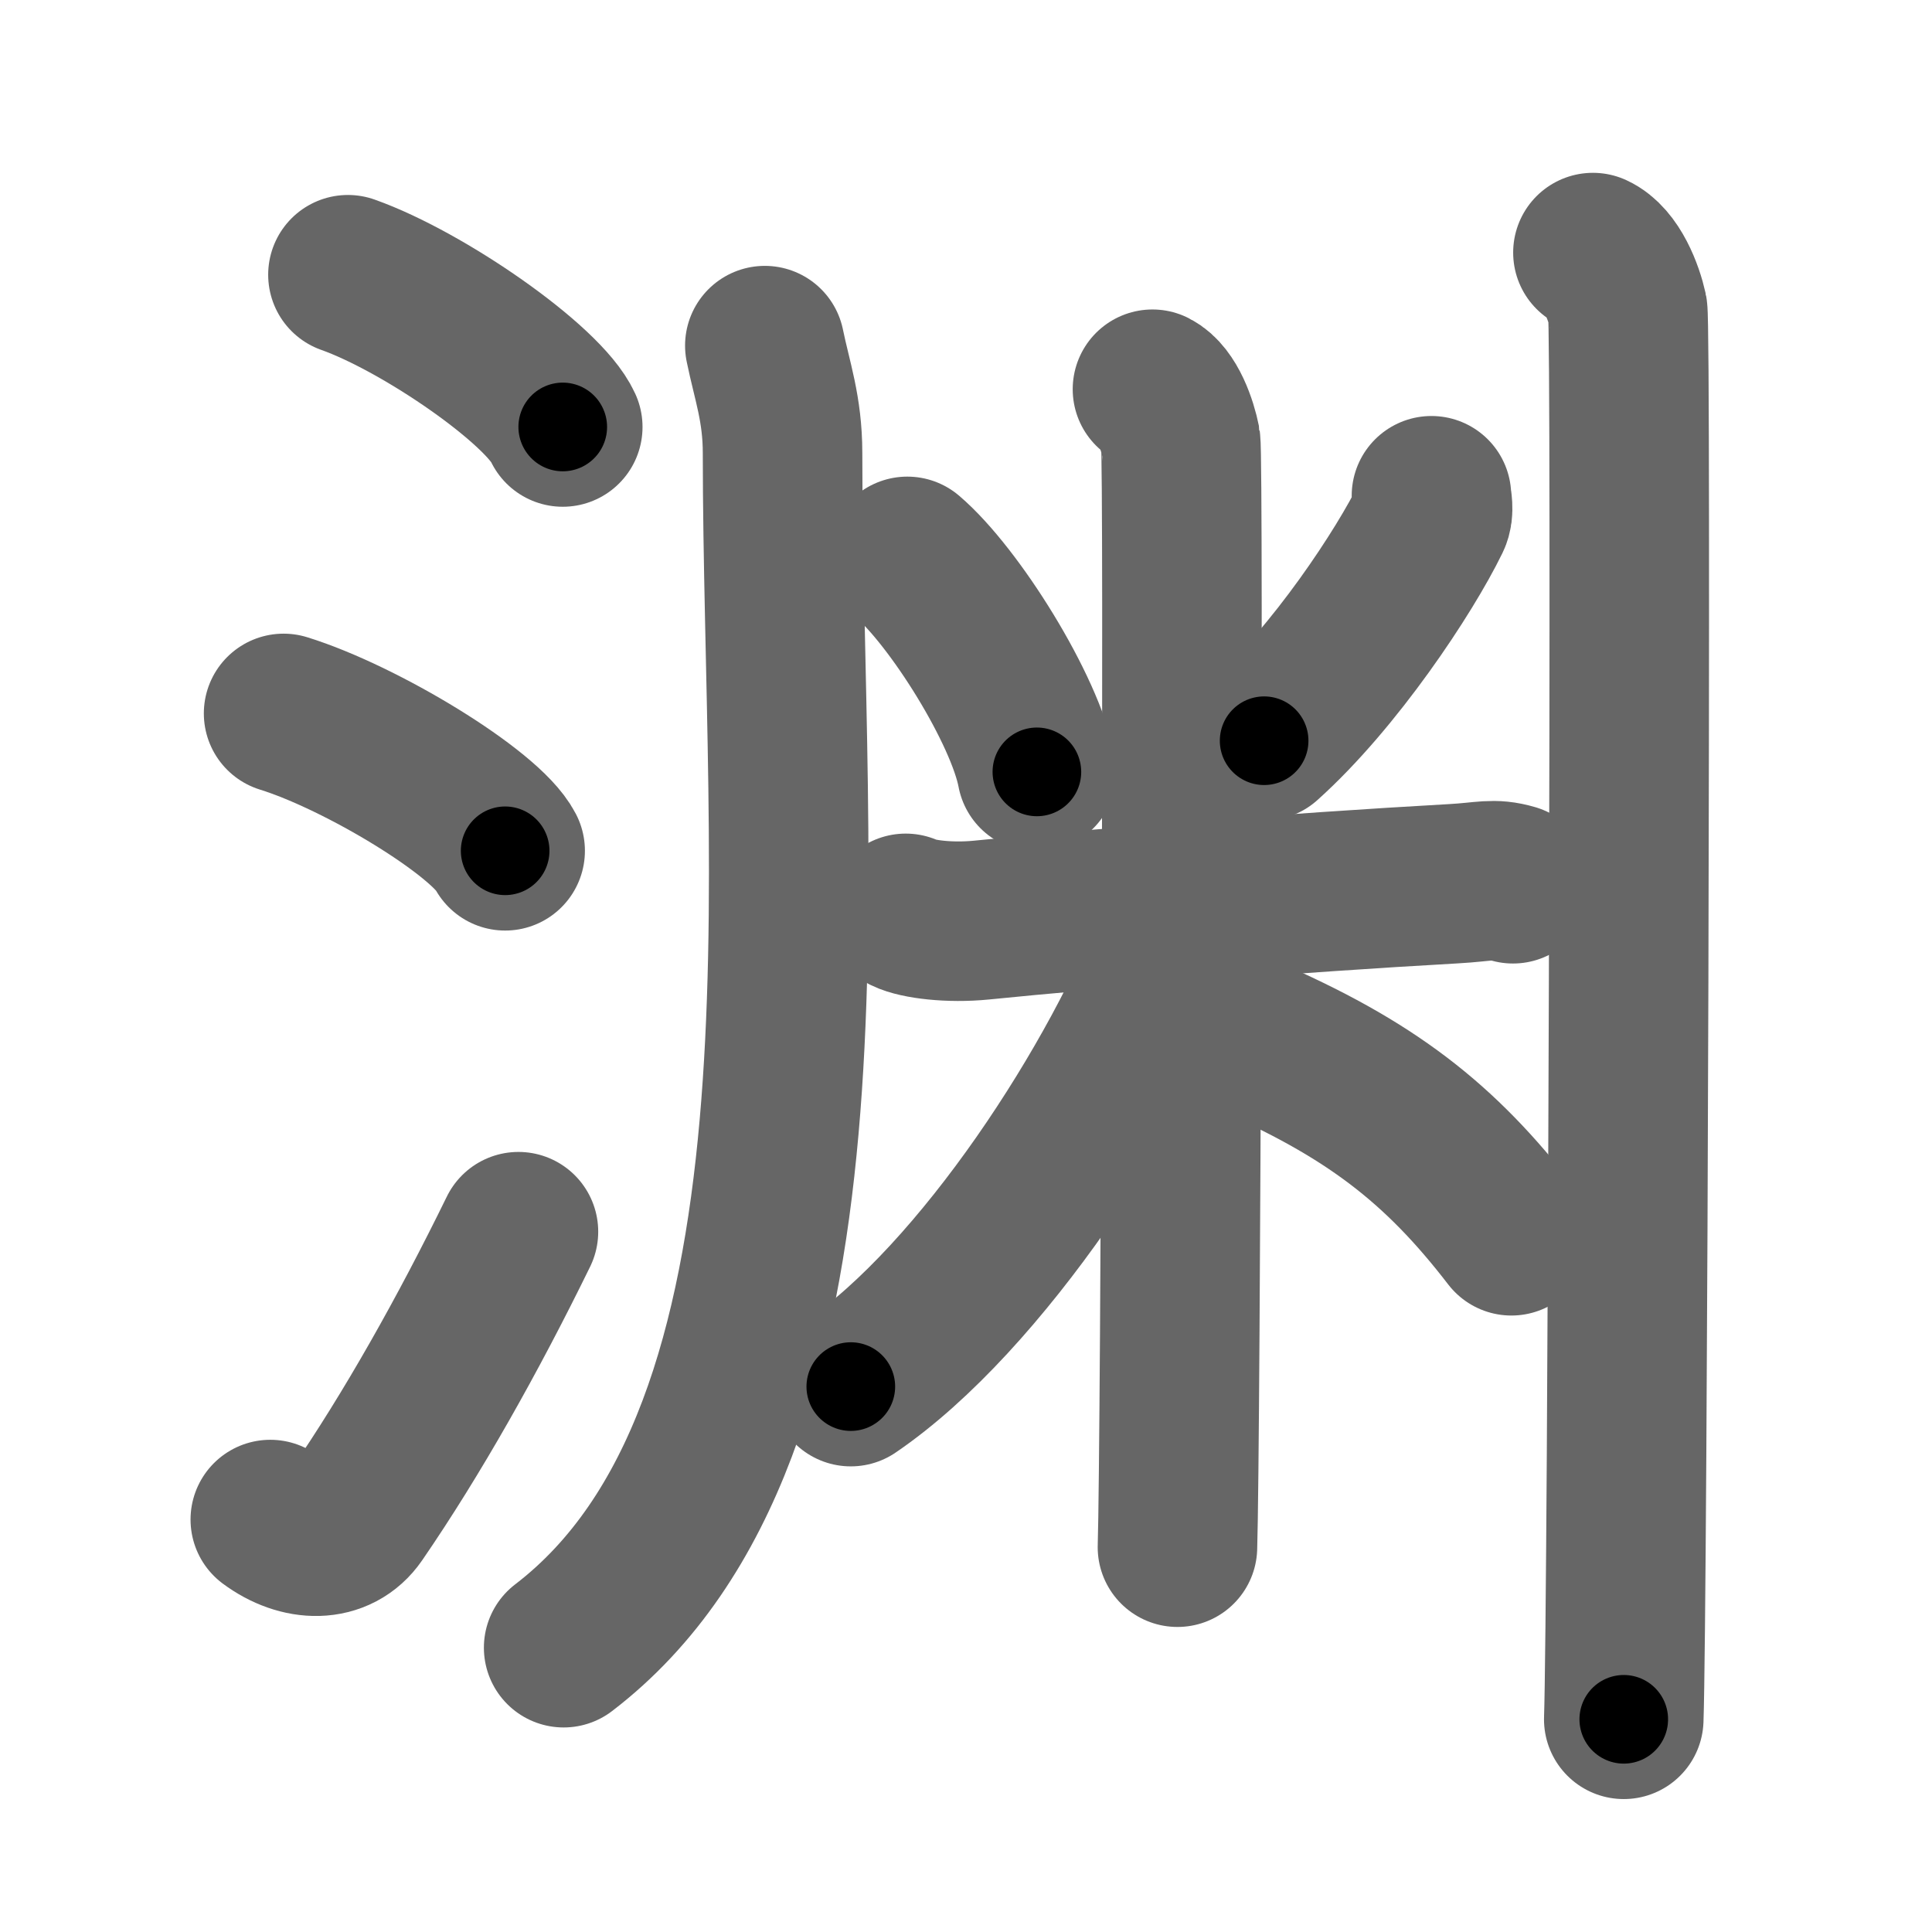 <svg xmlns="http://www.w3.org/2000/svg" width="109" height="109" viewBox="0 0 109 109" id="6e0a"><g fill="none" stroke="#666" stroke-width="9" stroke-linecap="round" stroke-linejoin="round"><g><g><path d="M19.63,15.5c4.28,1.52,11.05,6.23,12.12,8.59" /><path d="M16,40.25c4.41,1.37,11.4,5.62,12.5,7.75" /><path d="M15.25,85.73c1.71,1.27,3.78,1.32,4.86-0.25c3.14-4.57,6.29-10.16,9.14-15.99" /></g><g><g><path d="M43.15,19.5c0.41,2,1,3.57,1,6.06c0,23.69,3.6,55.19-12.35,67.4" /></g><g><path d="M51.19,31.39c2.65,2.26,6.65,8.65,7.31,12.16" /><path d="M80.76,27.97c0.02,0.31,0.16,0.85-0.04,1.26c-1.47,3.02-5.42,8.99-9.4,12.56" /><path d="M51.1,51.53c0.67,0.33,2.47,0.56,4.27,0.38c6.43-0.65,17.52-1.54,26.62-2.05c1.8-0.1,2.24-0.33,3.37,0" /><path d="M65.02,21.96c0.88,0.45,1.41,2.03,1.59,2.94s0,56.74-0.18,62.39" /><path d="M66.52,52.46C63.26,61.1,55.33,73.24,48,78.23" /><path d="M70.12,58.32c7.2,3.1,11.13,6.18,15.15,11.4" /></g><g><path d="M89.87,14.25c1.09,0.5,1.74,2.25,1.96,3.25c0.22,1,0,73.25-0.22,79.5" /></g></g></g></g><g fill="none" stroke="#000" stroke-width="5" stroke-linecap="round" stroke-linejoin="round"><g><g><path d="M19.63,15.5c4.28,1.52,11.05,6.23,12.12,8.59" stroke-dasharray="15.05" stroke-dashoffset="15.05"><animate id="0" attributeName="stroke-dashoffset" values="15.05;0" dur="0.15s" fill="freeze" begin="0s;6e0a.click" /></path><path d="M16,40.25c4.41,1.37,11.4,5.62,12.5,7.75" stroke-dasharray="14.89" stroke-dashoffset="14.89"><animate attributeName="stroke-dashoffset" values="14.89" fill="freeze" begin="6e0a.click" /><animate id="1" attributeName="stroke-dashoffset" values="14.89;0" dur="0.15s" fill="freeze" begin="0.end" /></path><path d="M15.25,85.73c1.71,1.27,3.78,1.32,4.86-0.25c3.14-4.57,6.29-10.16,9.14-15.99" stroke-dasharray="23.91" stroke-dashoffset="23.91"><animate attributeName="stroke-dashoffset" values="23.91" fill="freeze" begin="6e0a.click" /><animate id="2" attributeName="stroke-dashoffset" values="23.91;0" dur="0.24s" fill="freeze" begin="1.end" /></path></g><g><g><path d="M43.15,19.5c0.41,2,1,3.57,1,6.06c0,23.69,3.6,55.19-12.35,67.4" stroke-dasharray="76.92" stroke-dashoffset="76.92"><animate attributeName="stroke-dashoffset" values="76.92" fill="freeze" begin="6e0a.click" /><animate id="3" attributeName="stroke-dashoffset" values="76.92;0" dur="0.58s" fill="freeze" begin="2.end" /></path></g><g><path d="M51.19,31.39c2.65,2.26,6.65,8.65,7.31,12.16" stroke-dasharray="14.35" stroke-dashoffset="14.35"><animate attributeName="stroke-dashoffset" values="14.35" fill="freeze" begin="6e0a.click" /><animate id="4" attributeName="stroke-dashoffset" values="14.35;0" dur="0.14s" fill="freeze" begin="3.end" /></path><path d="M80.76,27.97c0.02,0.31,0.16,0.85-0.04,1.26c-1.47,3.02-5.42,8.99-9.4,12.56" stroke-dasharray="17.04" stroke-dashoffset="17.04"><animate attributeName="stroke-dashoffset" values="17.04" fill="freeze" begin="6e0a.click" /><animate id="5" attributeName="stroke-dashoffset" values="17.04;0" dur="0.17s" fill="freeze" begin="4.end" /></path><path d="M51.1,51.53c0.67,0.33,2.47,0.56,4.27,0.38c6.43-0.65,17.52-1.54,26.62-2.05c1.8-0.1,2.24-0.33,3.37,0" stroke-dasharray="34.42" stroke-dashoffset="34.42"><animate attributeName="stroke-dashoffset" values="34.42" fill="freeze" begin="6e0a.click" /><animate id="6" attributeName="stroke-dashoffset" values="34.42;0" dur="0.34s" fill="freeze" begin="5.end" /></path><path d="M65.02,21.96c0.88,0.45,1.41,2.03,1.59,2.94s0,56.74-0.18,62.39" stroke-dasharray="65.83" stroke-dashoffset="65.83"><animate attributeName="stroke-dashoffset" values="65.83" fill="freeze" begin="6e0a.click" /><animate id="7" attributeName="stroke-dashoffset" values="65.83;0" dur="0.49s" fill="freeze" begin="6.end" /></path><path d="M66.52,52.46C63.26,61.1,55.33,73.24,48,78.23" stroke-dasharray="32.11" stroke-dashoffset="32.11"><animate attributeName="stroke-dashoffset" values="32.11" fill="freeze" begin="6e0a.click" /><animate id="8" attributeName="stroke-dashoffset" values="32.11;0" dur="0.32s" fill="freeze" begin="7.end" /></path><path d="M70.12,58.32c7.2,3.1,11.13,6.18,15.15,11.4" stroke-dasharray="19.21" stroke-dashoffset="19.21"><animate attributeName="stroke-dashoffset" values="19.21" fill="freeze" begin="6e0a.click" /><animate id="9" attributeName="stroke-dashoffset" values="19.21;0" dur="0.19s" fill="freeze" begin="8.end" /></path></g><g><path d="M89.87,14.25c1.09,0.5,1.74,2.25,1.96,3.25c0.22,1,0,73.25-0.22,79.5" stroke-dasharray="83.41" stroke-dashoffset="83.41"><animate attributeName="stroke-dashoffset" values="83.41" fill="freeze" begin="6e0a.click" /><animate id="10" attributeName="stroke-dashoffset" values="83.41;0" dur="0.63s" fill="freeze" begin="9.end" /></path></g></g></g></g></svg>